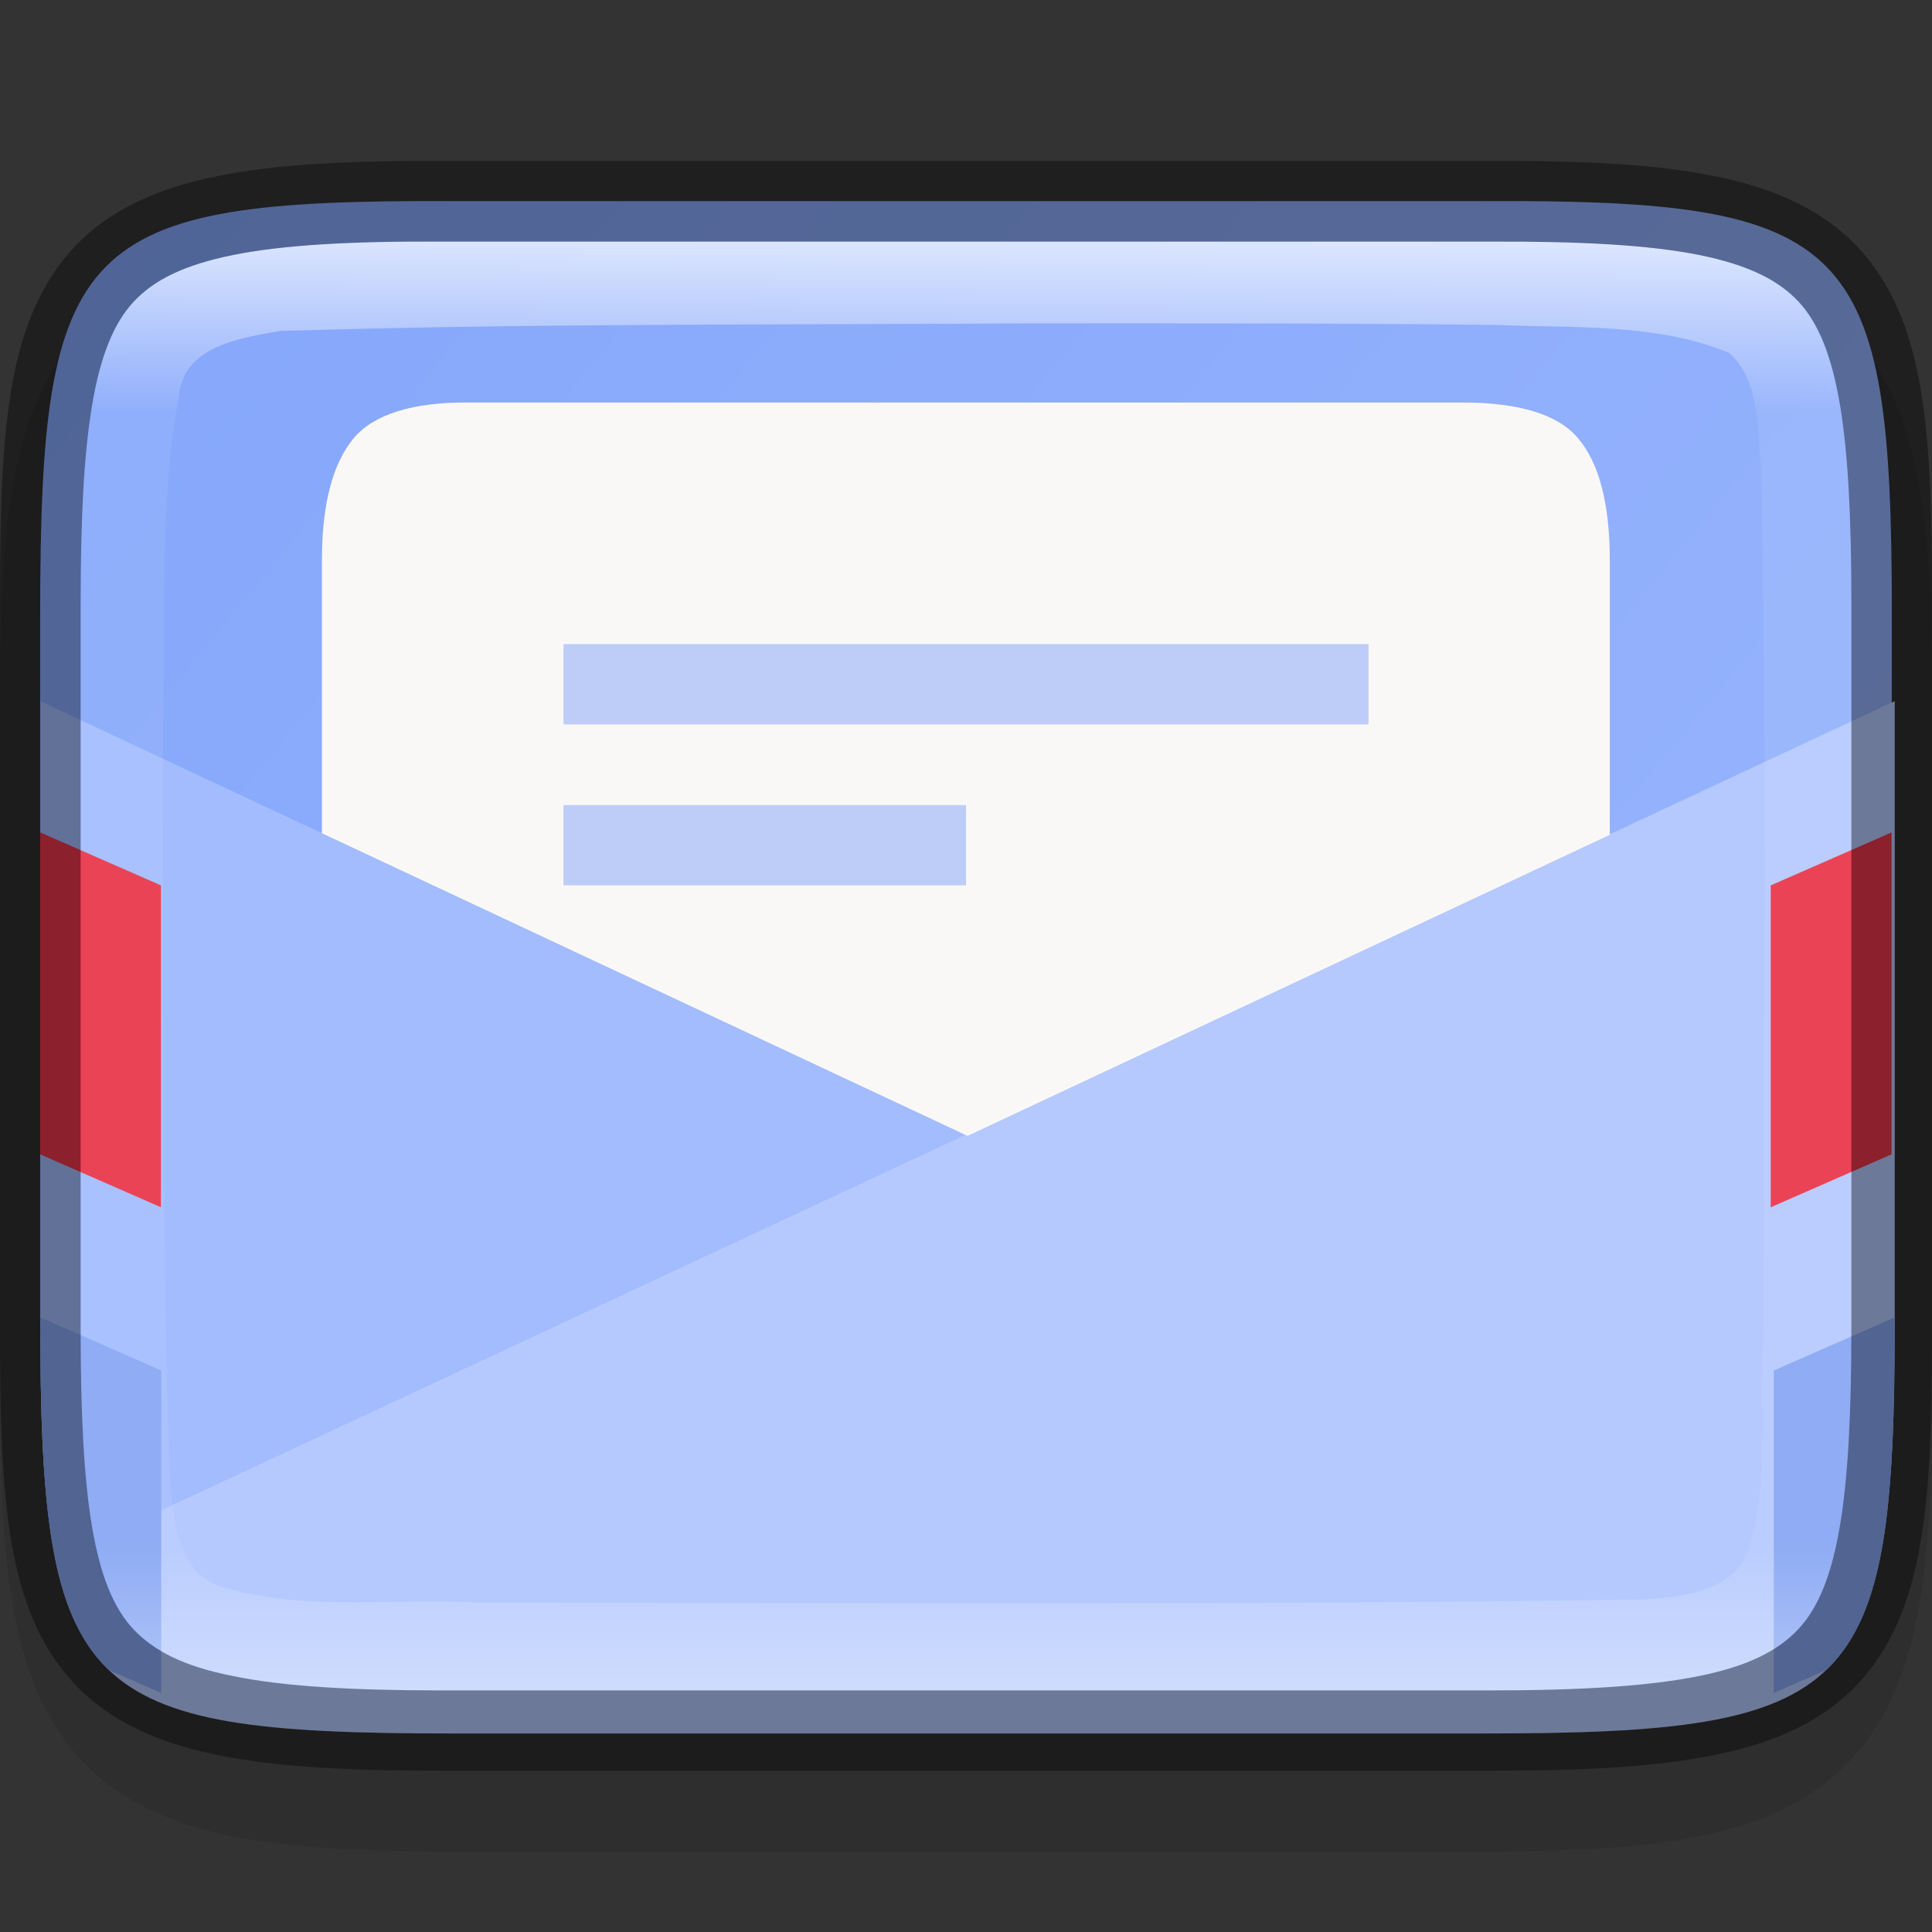 <?xml version="1.0" encoding="UTF-8" standalone="no"?>
<!-- Created with Inkscape (http://www.inkscape.org/) -->

<svg
   width="24"
   height="24"
   viewBox="0 0 6.35 6.35"
   version="1.1"
   id="svg5"
   inkscape:version="1.1.2 (0a00cf5339, 2022-02-04, custom)"
   sodipodi:docname="evolution.svg"
   xmlns:inkscape="http://www.inkscape.org/namespaces/inkscape"
   xmlns:sodipodi="http://sodipodi.sourceforge.net/DTD/sodipodi-0.dtd"
   xmlns:xlink="http://www.w3.org/1999/xlink"
   xmlns="http://www.w3.org/2000/svg"
   xmlns:svg="http://www.w3.org/2000/svg">
  <rect x="0" y="0" width="6.35" height="6.35" fill="#333333" stroke="none"/>
  <sodipodi:namedview
     id="namedview7"
     pagecolor="#ffffff"
     bordercolor="#666666"
     borderopacity="1.0"
     inkscape:pageshadow="2"
     inkscape:pageopacity="0.0"
     inkscape:pagecheckerboard="0"
     inkscape:document-units="px"
     showgrid="false"
     units="px"
     height="24px"
     inkscape:zoom="16.354167"
     inkscape:cx="5.1363056"
     inkscape:cy="17.824203"
     inkscape:window-width="1920"
     inkscape:window-height="1006"
     inkscape:window-x="0"
     inkscape:window-y="0"
     inkscape:window-maximized="1"
     inkscape:current-layer="svg5" />
  <defs
     id="defs2">
    <linearGradient
       inkscape:collect="always"
       id="linearGradient1871">
      <stop
         style="stop-color:#ffffff;stop-opacity:1;"
         offset="0"
         id="stop1867" />
      <stop
         style="stop-color:#ffffff;stop-opacity:0.1"
         offset="0.12"
         id="stop2515" />
      <stop
         style="stop-color:#ffffff;stop-opacity:0.102"
         offset="0.9"
         id="stop2581" />
      <stop
         style="stop-color:#ffffff;stop-opacity:0.502"
         offset="1"
         id="stop1869" />
    </linearGradient>
    <linearGradient
       inkscape:collect="always"
       xlink:href="#linearGradient1871"
       id="linearGradient1265"
       x1="1.45"
       y1="0.794"
       x2="1.45"
       y2="5.556"
       gradientUnits="userSpaceOnUse" />
    <linearGradient
       inkscape:collect="always"
       id="linearGradient2290">
      <stop
         style="stop-color:#80a3fa;stop-opacity:1"
         offset="0"
         id="stop2286" />
      <stop
         style="stop-color:#a2bcfe;stop-opacity:1"
         offset="1"
         id="stop2288" />
    </linearGradient>
    <linearGradient
       inkscape:collect="always"
       xlink:href="#linearGradient2290"
       id="linearGradient1229"
       x1="-1.455"
       y1="-0.529"
       x2="8.864"
       y2="7.938"
       gradientUnits="userSpaceOnUse" />
  </defs>
  <path
     d="m 6.35,2.346 c 0,-0.296 -0.006,-0.533 -0.041,-0.738 C 6.275,1.402 6.207,1.216 6.067,1.076 5.927,0.936 5.74,0.866 5.534,0.832 5.328,0.798 5.092,0.793 4.795,0.794 H 3.175 1.554 C 1.258,0.793 1.021,0.798 0.816,0.832 0.61,0.866 0.423,0.936 0.283,1.076 0.143,1.216 0.075,1.402 0.041,1.607 0.006,1.813 0,2.049 0,2.346 V 4.534 C 0,4.83 0.006,5.066 0.041,5.271 0.075,5.476 0.144,5.663 0.284,5.802 0.424,5.942 0.61,6.01 0.815,6.045 1.021,6.079 1.257,6.086 1.554,6.086 h 1.621 1.621 c 0.297,0 0.534,-0.006 0.739,-0.041 C 5.74,6.01 5.926,5.942 6.066,5.802 6.206,5.663 6.275,5.476 6.309,5.271 6.344,5.066 6.35,4.83 6.35,4.534 Z"
     style="color:#000000;font-style:normal;font-variant:normal;font-weight:normal;font-stretch:normal;font-size:medium;line-height:normal;font-family:sans-serif;font-variant-ligatures:normal;font-variant-position:normal;font-variant-caps:normal;font-variant-numeric:normal;font-variant-alternates:normal;font-feature-settings:normal;text-indent:0;text-align:start;text-decoration:none;text-decoration-line:none;text-decoration-style:solid;text-decoration-color:#000000;letter-spacing:normal;word-spacing:normal;text-transform:none;writing-mode:lr-tb;direction:ltr;text-orientation:mixed;dominant-baseline:auto;baseline-shift:baseline;text-anchor:start;white-space:normal;shape-padding:0;clip-rule:nonzero;display:inline;overflow:visible;visibility:visible;opacity:0.1;isolation:auto;mix-blend-mode:normal;color-interpolation:sRGB;color-interpolation-filters:linearRGB;solid-color:#000000;solid-opacity:1;vector-effect:none;fill:#000000;fill-opacity:1;fill-rule:nonzero;stroke:none;stroke-width:0.529;stroke-linecap:butt;stroke-linejoin:miter;stroke-miterlimit:4;stroke-dasharray:none;stroke-dashoffset:0;stroke-opacity:1;marker:none;color-rendering:auto;image-rendering:auto;shape-rendering:auto;text-rendering:auto;enable-background:accumulate"
     id="path1362" />
  <path
     d="m 6.218,2.02 c 0,-1.232 -0.125,-1.365 -1.348,-1.359 H 3.175 1.481 C 0.258,0.656 0.132,0.788 0.132,2.02 v 2.309 c 0,1.232 0.125,1.359 1.348,1.359 h 1.694 1.694 c 1.223,0 1.348,-0.127 1.348,-1.359 z"
     style="color:#000000;display:inline;overflow:visible;visibility:visible;fill:url(#linearGradient1229);fill-opacity:1;fill-rule:nonzero;stroke:none;stroke-width:0.265;marker:none;enable-background:accumulate"
     id="path908" />
  <path
     d="m 1.543,1.323 c -0.189,-0.002 -0.316,0.04 -0.381,0.118 -0.068,0.082 -0.104,0.215 -0.104,0.401 v 3.185 h 4.233 v -3.185 c 0,-0.186 -0.035,-0.32 -0.104,-0.401 C 5.123,1.363 4.994,1.323 4.807,1.323 H 2.297 Z"
     style="fill:#faf8f6;stroke-width:0.265;enable-background:new"
     id="path4185" />
  <path
     d="M 1.852,2.117 V 2.381 H 4.498 V 2.117 Z m 0,0.529 V 2.91 H 3.175 V 2.646 Z"
     style="color:#000000;opacity:0.5;fill:#80a3fa;fill-opacity:1;stroke-width:0.265"
     id="path4305" />
  <path
     id="rect1170"
     style="fill:#a2bcfe;fill-opacity:1;stroke-width:2;stroke-linecap:round;stroke-linejoin:round"
     d="M 0.5 8.697 L 0.5 16.365 C 0.5 21.022 0.974 21.5 5.596 21.5 L 12 21.5 L 18.404 21.5 C 23.026 21.5 23.5 21.022 23.5 16.365 L 23.5 8.697 L 12 14.088 L 0.5 8.697 z "
     transform="scale(0.265)" />
  <path
     id="rect898"
     style="opacity:0.2;fill:#ffffff;stroke-width:2;stroke-linecap:round;stroke-linejoin:round"
     d="M 23.5 8.695 L 0.686 19.346 C 1.078 21.249 2.251 21.5 5.596 21.5 L 12 21.5 L 18.404 21.5 C 23.026 21.5 23.5 21.022 23.5 16.365 L 23.5 8.695 z "
     transform="scale(0.265)" />
  <path
     id="path43"
     style="fill:#87a6f3;fill-opacity:1;stroke-width:1"
     d="M 0.5 16.34 L 0.5 16.365 C 0.5 18.732 0.622 20.019 1.35 20.713 L 2 20.998 L 2 16.998 L 0.5 16.34 z M 23.5 16.34 L 22 16.998 L 22 20.998 L 22.65 20.713 C 23.378 20.019 23.5 18.732 23.5 16.365 L 23.5 16.34 z "
     transform="scale(0.265)" />
  <path
     id="path45"
     style="fill:#e93549;fill-opacity:1;stroke-width:0.265"
     d="M 0.132,2.736 V 3.794 L 0.529,3.968 V 2.91 Z m 6.085,0 -0.397,0.174 v 1.058 l 0.397,-0.174 z" />
  <path
     d="M 1.45,0.794 C 1.155,0.793 0.93,0.805 0.766,0.838 0.603,0.871 0.506,0.921 0.439,0.992 0.306,1.133 0.265,1.429 0.265,1.983 v 2.383 c 0,0.554 0.042,0.848 0.175,0.989 0.066,0.07 0.163,0.121 0.327,0.154 0.164,0.033 0.389,0.047 0.684,0.047 h 1.724 1.724 c 0.295,0 0.52,-0.013 0.684,-0.047 C 5.747,5.477 5.844,5.426 5.911,5.356 6.044,5.215 6.085,4.921 6.085,4.367 V 1.983 c 0,-0.554 -0.042,-0.85 -0.175,-0.992 C 5.844,0.921 5.747,0.871 5.584,0.838 5.42,0.805 5.195,0.793 4.9,0.794 H 3.175 Z M 3.338,1.063 c 0.525,-5.292e-4 1.055,-0.001 1.578,0.005 0.256,0.011 0.527,-0.007 0.768,0.092 0.101,0.092 0.093,0.253 0.104,0.379 0.02,0.931 0.009,1.879 0.008,2.818 -0.013,0.238 0.02,0.471 -0.04,0.703 C 5.728,5.229 5.526,5.253 5.386,5.257 4.112,5.276 2.837,5.269 1.562,5.267 1.292,5.252 1.017,5.296 0.753,5.222 0.576,5.188 0.568,4.979 0.558,4.836 0.53,4.041 0.539,3.227 0.535,2.421 0.546,2.048 0.52,1.674 0.588,1.304 0.602,1.137 0.788,1.112 0.918,1.088 1.724,1.063 2.53,1.068 3.338,1.063 Z"
     style="color:#000000;display:inline;overflow:visible;visibility:visible;opacity:0.7;fill:url(#linearGradient1265);fill-opacity:1;fill-rule:nonzero;stroke:none;stroke-width:0.265;marker:none;enable-background:accumulate"
     id="path1044" />
  <path
     d="M 1.451,0.529 C 1.148,0.528 0.91,0.539 0.714,0.579 0.518,0.618 0.36,0.69 0.246,0.81 0.019,1.052 0,1.419 0,1.983 v 2.383 c 0,0.564 0.02,0.93 0.247,1.171 0.114,0.12 0.271,0.191 0.467,0.231 0.196,0.04 0.434,0.052 0.737,0.052 h 1.724 1.724 c 0.303,0 0.541,-0.012 0.737,-0.052 C 5.832,5.729 5.989,5.658 6.103,5.538 6.33,5.297 6.35,4.931 6.35,4.367 V 1.983 c 0,-0.564 -0.019,-0.931 -0.246,-1.173 C 5.99,0.69 5.832,0.618 5.636,0.579 5.44,0.539 5.202,0.528 4.899,0.529 H 3.175 1.451 Z m -5.291e-4,0.265 h 1.725 1.725 c 0.295,-0.001 0.52,0.011 0.684,0.044 0.164,0.033 0.261,0.083 0.327,0.153 C 6.044,1.133 6.085,1.429 6.085,1.983 v 2.383 c 0,0.554 -0.042,0.848 -0.175,0.989 -0.066,0.07 -0.163,0.121 -0.327,0.154 -0.164,0.033 -0.389,0.047 -0.684,0.047 H 3.175 1.451 c -0.295,0 -0.52,-0.013 -0.684,-0.047 C 0.603,5.477 0.506,5.426 0.439,5.356 0.306,5.215 0.265,4.921 0.265,4.367 V 1.983 c 0,-0.554 0.042,-0.85 0.175,-0.992 0.066,-0.071 0.164,-0.12 0.327,-0.153 0.164,-0.033 0.389,-0.046 0.684,-0.044 z"
     style="color:#000000;display:inline;opacity:0.4;fill:#000000;stroke-width:0.265;-inkscape-stroke:none;enable-background:new"
     id="path1222" />
</svg>
